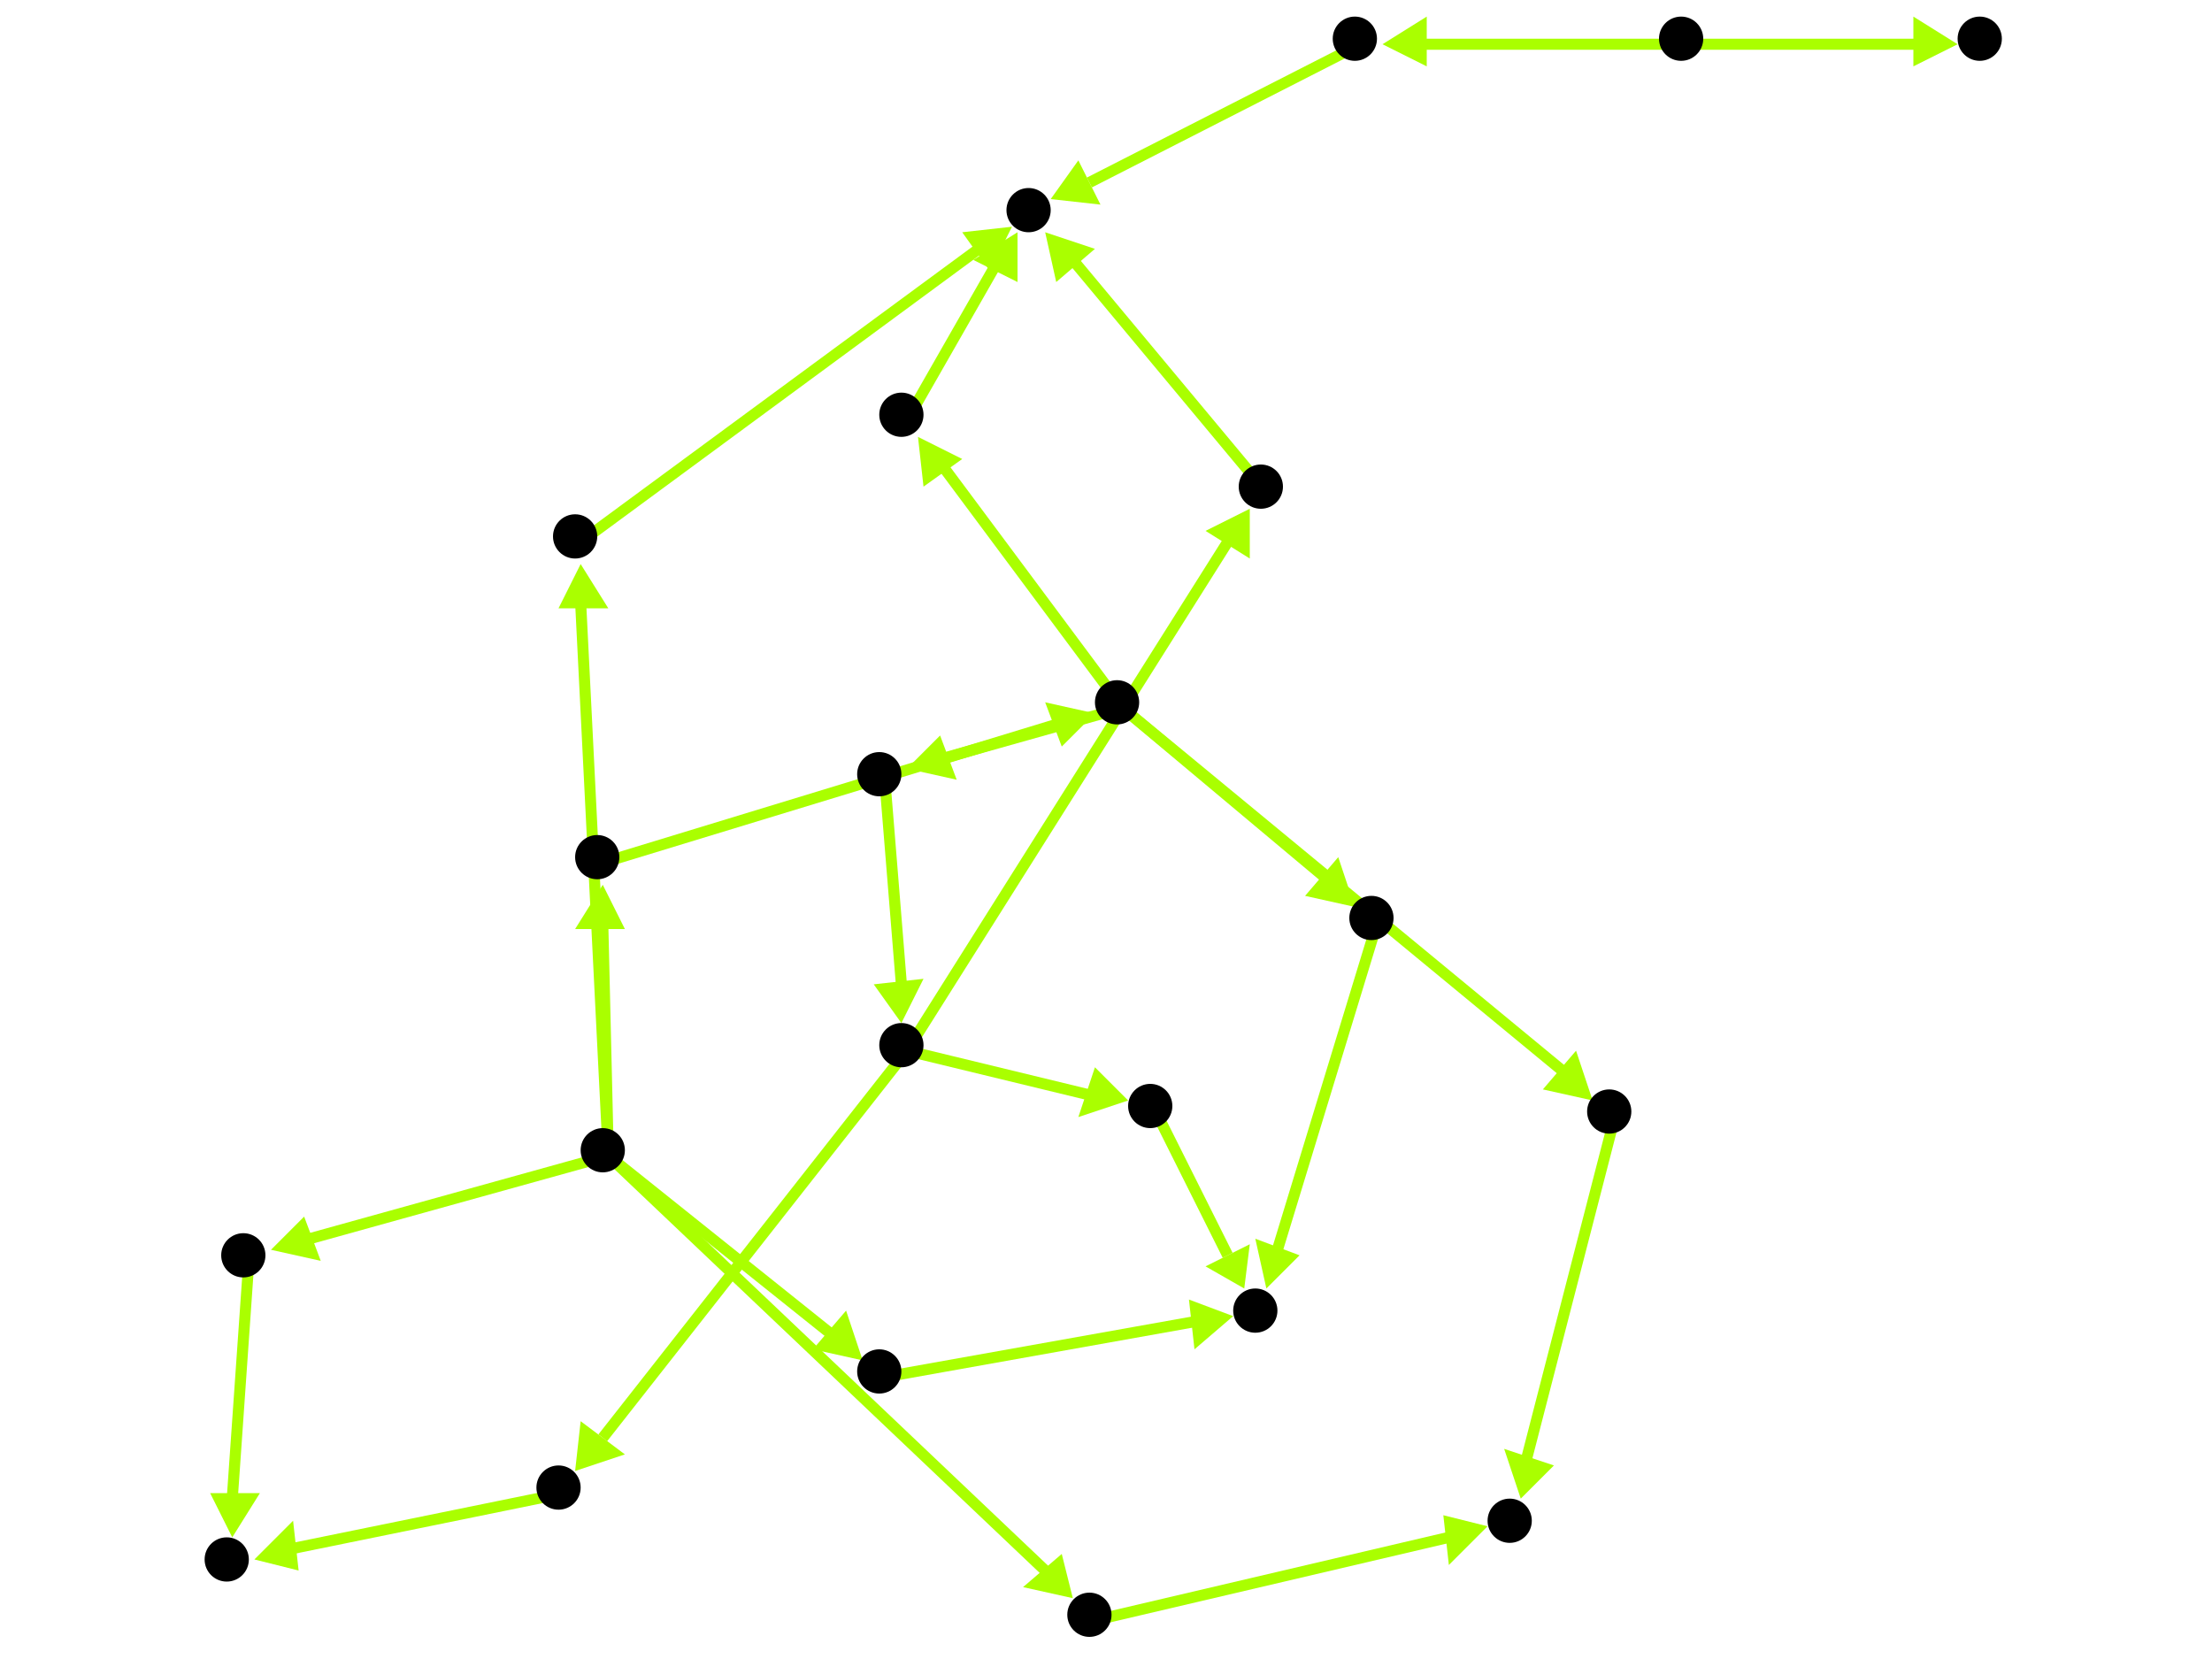 <?xml version="1.0" encoding="utf-8"?>
<!-- Created with Hypercube (http://tumic.wz.cz/hypercube) -->

<svg width="400" height="300" viewBox="0 0 400 300" xmlns="http://www.w3.org/2000/svg" baseProfile="tiny">

<g font-family="Helvetica" font-weight="normal">

<g>
	<polygon points="46,282 53,275 54,284" fill="#aaff00"/>
	<line x1="102" y1="270" x2="53" y2="280" stroke="#aaff00" stroke-width="2"/>
</g>
<g>
	<polygon points="104,266 105,257 113,263" fill="#aaff00"/>
	<line x1="164" y1="190" x2="109" y2="260" stroke="#aaff00" stroke-width="2"/>
</g>
<g>
	<polygon points="226,92 226,101 218,96" fill="#aaff00"/>
	<line x1="164" y1="190" x2="222" y2="98" stroke="#aaff00" stroke-width="2"/>
</g>
<g>
	<polygon points="204,199 195,202 198,193" fill="#aaff00"/>
	<line x1="164" y1="190" x2="197" y2="198" stroke="#aaff00" stroke-width="2"/>
</g>
<g>
	<polygon points="189,42 198,45 191,51" fill="#aaff00"/>
	<line x1="229" y1="89" x2="194" y2="47" stroke="#aaff00" stroke-width="2"/>
</g>
<g>
	<polygon points="184,42 184,51 176,47" fill="#aaff00"/>
	<line x1="164" y1="76" x2="180" y2="48" stroke="#aaff00" stroke-width="2"/>
</g>
<g>
	<polygon points="164,139 170,133 173,141" fill="#aaff00"/>
	<line x1="203" y1="128" x2="171" y2="137" stroke="#aaff00" stroke-width="2"/>
</g>
<g>
	<polygon points="166,79 174,83 167,88" fill="#aaff00"/>
	<line x1="203" y1="128" x2="171" y2="85" stroke="#aaff00" stroke-width="2"/>
</g>
<g>
	<polygon points="245,164 236,162 242,155" fill="#aaff00"/>
	<line x1="203" y1="128" x2="240" y2="159" stroke="#aaff00" stroke-width="2"/>
</g>
<g>
	<polygon points="288,199 279,197 285,190" fill="#aaff00"/>
	<line x1="203" y1="128" x2="283" y2="194" stroke="#aaff00" stroke-width="2"/>
</g>
<g>
	<polygon points="163,185 158,178 167,177" fill="#aaff00"/>
	<line x1="160" y1="141" x2="163" y2="178" stroke="#aaff00" stroke-width="2"/>
</g>
<g>
	<polygon points="229,233 227,224 235,227" fill="#aaff00"/>
	<line x1="249" y1="167" x2="231" y2="226" stroke="#aaff00" stroke-width="2"/>
</g>
<g>
	<polygon points="225,233 218,229 226,225" fill="#aaff00"/>
	<line x1="209" y1="201" x2="222" y2="227" stroke="#aaff00" stroke-width="2"/>
</g>
<g>
	<polygon points="223,238 216,244 215,235" fill="#aaff00"/>
	<line x1="160" y1="249" x2="216" y2="239" stroke="#aaff00" stroke-width="2"/>
</g>
<g>
	<polygon points="49,226 55,220 58,228" fill="#aaff00"/>
	<line x1="110" y1="209" x2="56" y2="224" stroke="#aaff00" stroke-width="2"/>
</g>
<g>
	<polygon points="109,160 113,168 104,168" fill="#aaff00"/>
	<line x1="110" y1="209" x2="109" y2="167" stroke="#aaff00" stroke-width="2"/>
</g>
<g>
	<polygon points="105,102 110,110 101,110" fill="#aaff00"/>
	<line x1="110" y1="209" x2="105" y2="109" stroke="#aaff00" stroke-width="2"/>
</g>
<g>
	<polygon points="156,246 147,244 153,237" fill="#aaff00"/>
	<line x1="110" y1="209" x2="150" y2="241" stroke="#aaff00" stroke-width="2"/>
</g>
<g>
	<polygon points="194,289 185,287 192,281" fill="#aaff00"/>
	<line x1="110" y1="209" x2="189" y2="284" stroke="#aaff00" stroke-width="2"/>
</g>
<g>
	<polygon points="42,278 38,270 47,270" fill="#aaff00"/>
	<line x1="45" y1="228" x2="42" y2="271" stroke="#aaff00" stroke-width="2"/>
</g>
<g>
	<polygon points="198,129 192,135 189,127" fill="#aaff00"/>
	<line x1="109" y1="156" x2="191" y2="131" stroke="#aaff00" stroke-width="2"/>
</g>
<g>
	<polygon points="183,41 179,49 174,42" fill="#aaff00"/>
	<line x1="105" y1="98" x2="177" y2="45" stroke="#aaff00" stroke-width="2"/>
</g>
<g>
	<polygon points="269,276 262,283 261,274" fill="#aaff00"/>
	<line x1="198" y1="293" x2="262" y2="278" stroke="#aaff00" stroke-width="2"/>
</g>
<g>
	<polygon points="275,271 272,262 281,265" fill="#aaff00"/>
	<line x1="292" y1="202" x2="276" y2="264" stroke="#aaff00" stroke-width="2"/>
</g>
<g>
	<polygon points="190,36 195,29 199,37" fill="#aaff00"/>
	<line x1="246" y1="8" x2="197" y2="33" stroke="#aaff00" stroke-width="2"/>
</g>
<g>
	<polygon points="250,8 258,3 258,12" fill="#aaff00"/>
	<line x1="305" y1="8" x2="257" y2="8" stroke="#aaff00" stroke-width="2"/>
</g>
<g>
	<polygon points="354,8 346,12 346,3" fill="#aaff00"/>
	<line x1="305" y1="8" x2="347" y2="8" stroke="#aaff00" stroke-width="2"/>
</g>

<g fill="#000000">
	<circle cx="41" cy="282" r="4"/>
</g>
<g fill="#000000">
	<circle cx="227" cy="237" r="4"/>
</g>
<g fill="#000000">
	<circle cx="163" cy="189" r="4"/>
</g>
<g fill="#000000">
	<circle cx="101" cy="269" r="4"/>
</g>
<g fill="#000000">
	<circle cx="228" cy="88" r="4"/>
</g>
<g fill="#000000">
	<circle cx="208" cy="200" r="4"/>
</g>
<g fill="#000000">
	<circle cx="202" cy="127" r="4"/>
</g>
<g fill="#000000">
	<circle cx="159" cy="140" r="4"/>
</g>
<g fill="#000000">
	<circle cx="163" cy="75" r="4"/>
</g>
<g fill="#000000">
	<circle cx="248" cy="166" r="4"/>
</g>
<g fill="#000000">
	<circle cx="291" cy="201" r="4"/>
</g>
<g fill="#000000">
	<circle cx="358" cy="7" r="4"/>
</g>
<g fill="#000000">
	<circle cx="109" cy="208" r="4"/>
</g>
<g fill="#000000">
	<circle cx="44" cy="227" r="4"/>
</g>
<g fill="#000000">
	<circle cx="108" cy="155" r="4"/>
</g>
<g fill="#000000">
	<circle cx="104" cy="97" r="4"/>
</g>
<g fill="#000000">
	<circle cx="159" cy="248" r="4"/>
</g>
<g fill="#000000">
	<circle cx="197" cy="292" r="4"/>
</g>
<g fill="#000000">
	<circle cx="273" cy="275" r="4"/>
</g>
<g fill="#000000">
	<circle cx="186" cy="38" r="4"/>
</g>
<g fill="#000000">
	<circle cx="304" cy="7" r="4"/>
</g>
<g fill="#000000">
	<circle cx="245" cy="7" r="4"/>
</g>

</g>

</svg>
